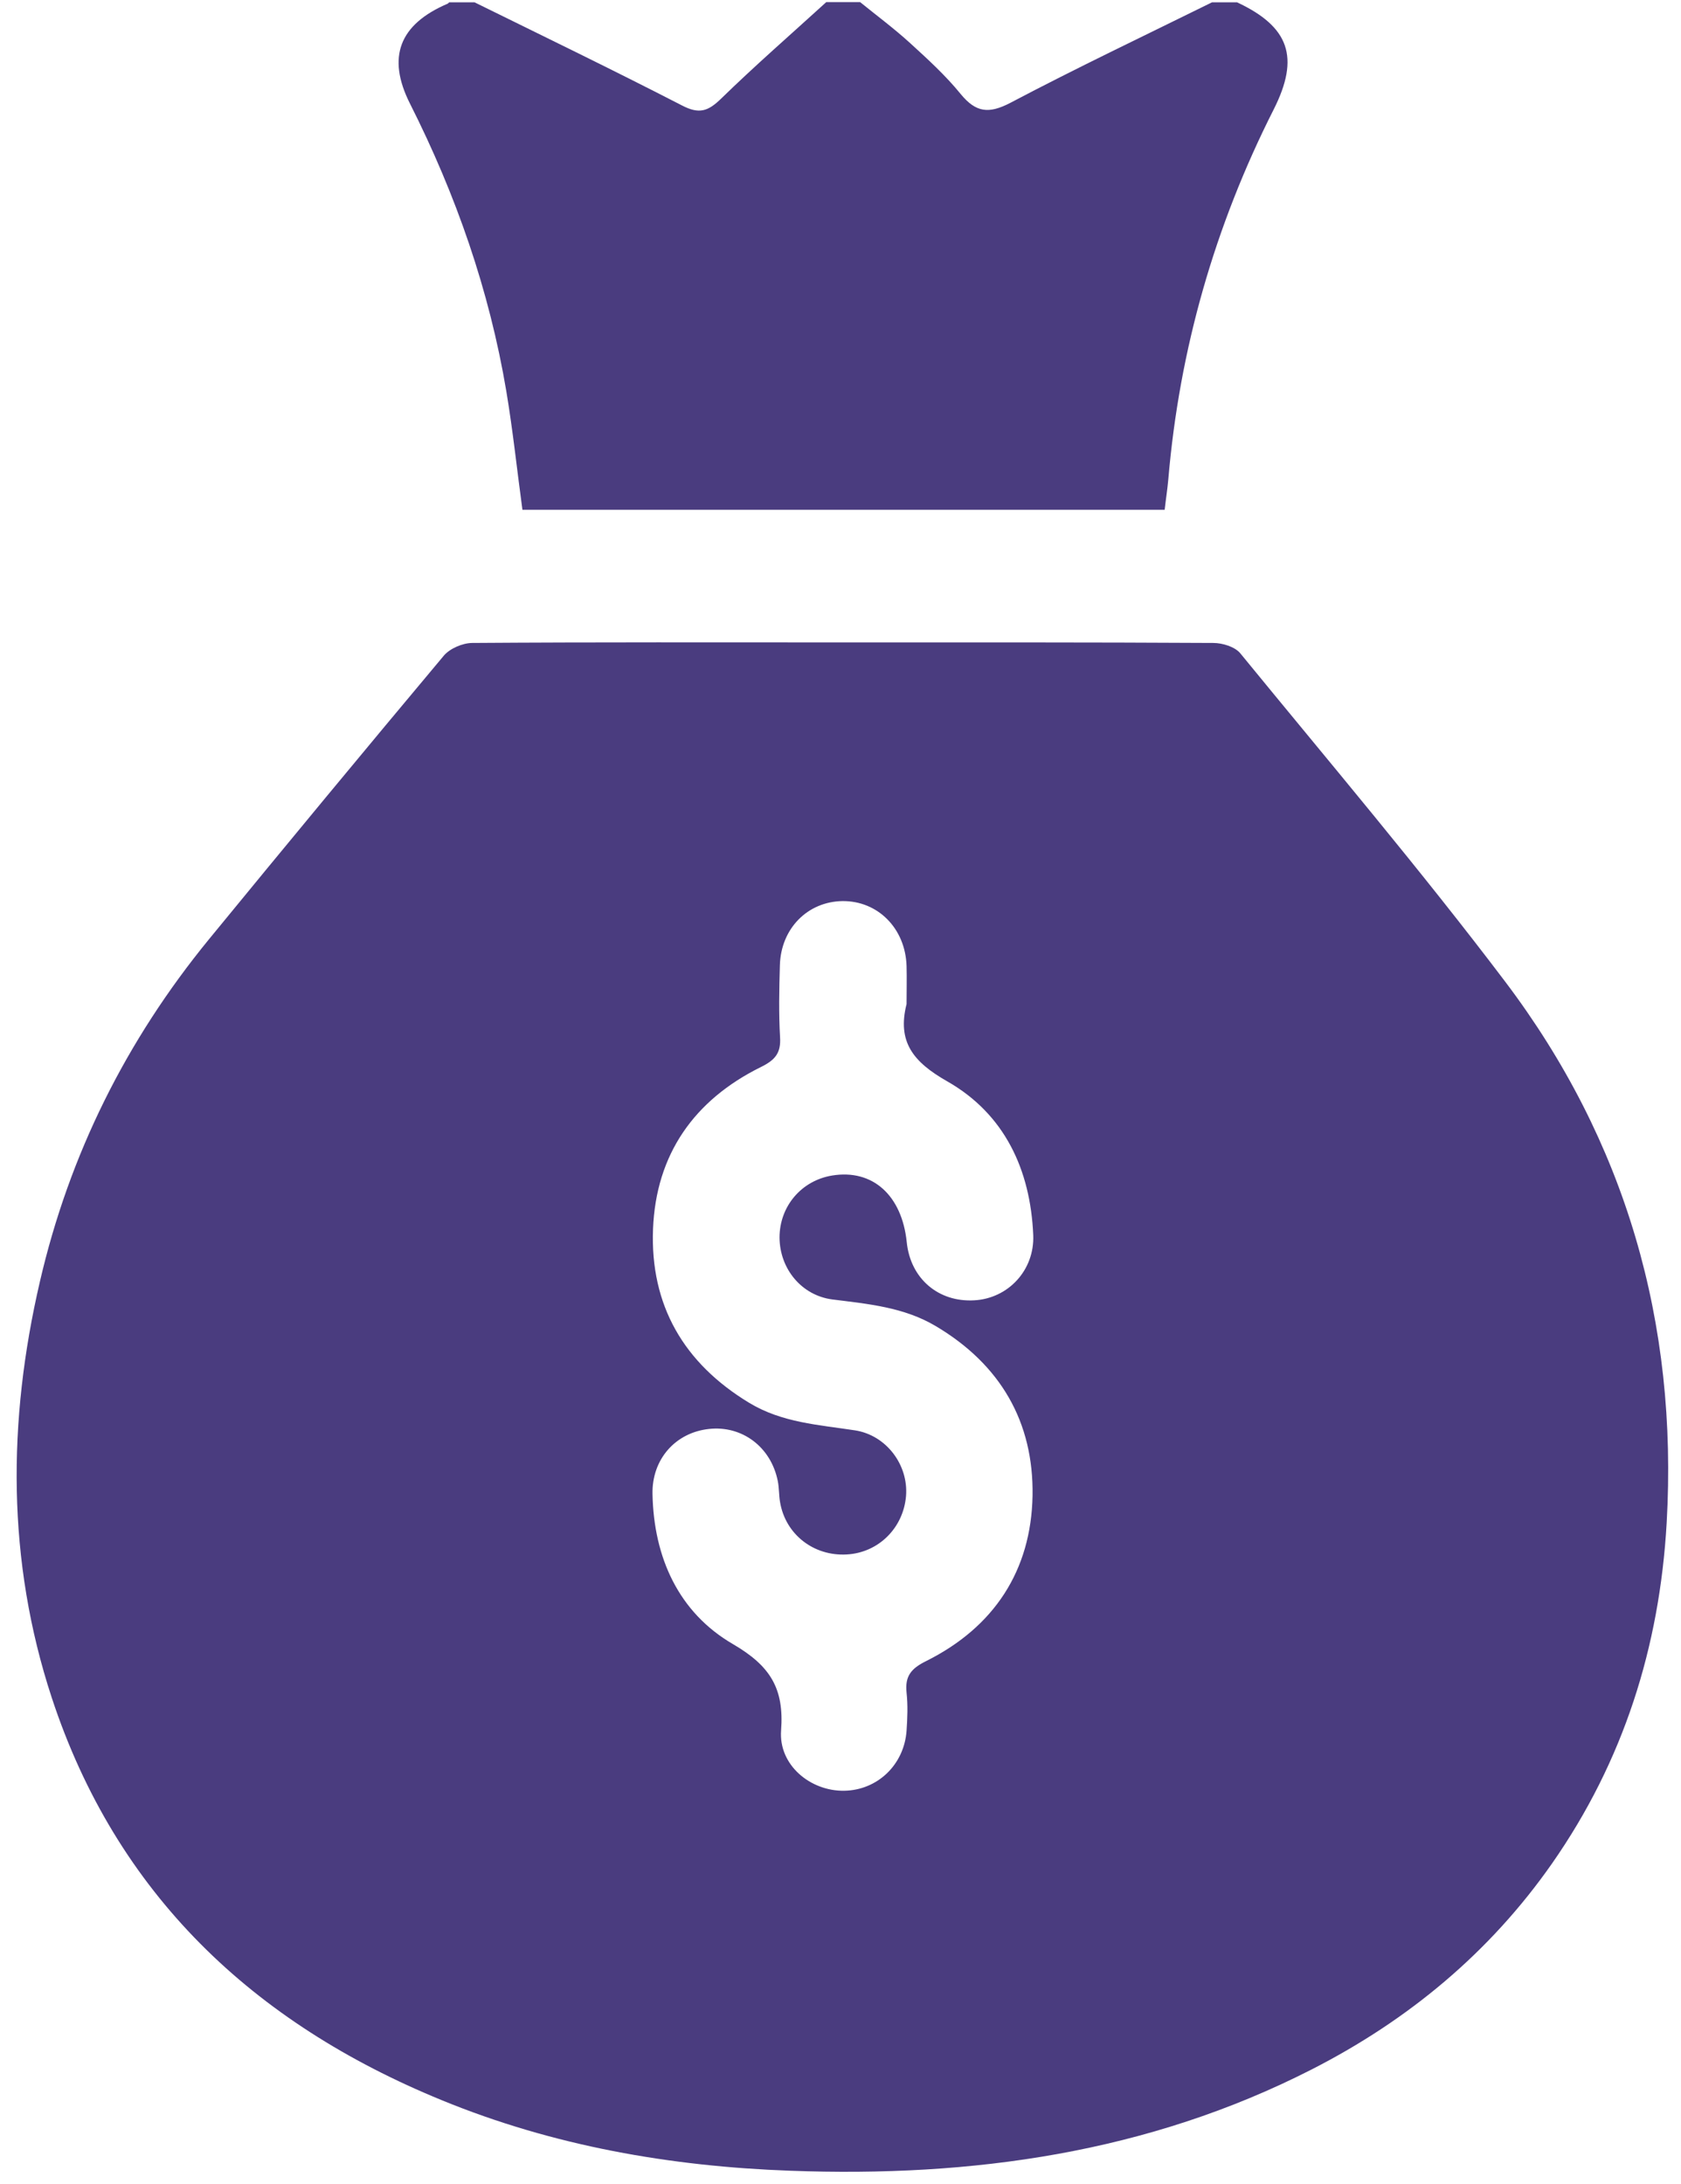 <svg width="97" height="126" viewBox="0 0 97 126" fill="none" xmlns="http://www.w3.org/2000/svg">
<path d="M71.386 0.135C74.396 1.545 75.016 3.305 73.496 6.315C70.096 13.035 68.056 20.145 67.416 27.645C67.366 28.215 67.276 28.775 67.206 29.405C54.866 29.405 42.546 29.405 30.146 29.405C29.836 27.125 29.596 24.835 29.216 22.565C28.236 16.745 26.316 11.245 23.656 5.975C22.306 3.295 23.046 1.405 25.826 0.215C25.866 0.195 25.886 0.165 25.916 0.135C26.406 0.135 26.896 0.135 27.386 0.135C31.386 2.105 35.396 4.045 39.356 6.085C40.356 6.605 40.866 6.415 41.616 5.685C43.576 3.775 45.646 1.975 47.676 0.125C48.326 0.125 48.976 0.125 49.636 0.125C50.596 0.905 51.596 1.645 52.516 2.485C53.536 3.415 54.566 4.355 55.436 5.425C56.306 6.485 57.046 6.585 58.296 5.935C62.126 3.915 66.046 2.055 69.936 0.135C70.406 0.135 70.896 0.135 71.386 0.135Z" fill="#4A3C7F"/>
<path d="M48.622 37.059C55.752 37.059 62.882 37.049 70.012 37.089C70.542 37.089 71.262 37.309 71.572 37.689C76.702 43.959 81.952 50.149 86.842 56.609C93.812 65.819 96.832 76.319 96.172 87.859C95.762 95.009 93.682 101.589 89.562 107.489C85.962 112.639 81.262 116.529 75.702 119.369C66.242 124.199 56.082 125.609 45.602 125.219C38.682 124.969 31.922 123.789 25.492 121.149C14.612 116.699 6.712 109.259 2.982 97.918C0.392 90.028 0.432 81.978 2.302 73.929C4.002 66.589 7.282 60.019 12.052 54.189C16.542 48.709 21.062 43.249 25.612 37.819C25.962 37.409 26.682 37.099 27.232 37.089C34.362 37.039 41.492 37.059 48.622 37.059ZM52.312 57.919C52.312 57.189 52.332 56.449 52.312 55.719C52.242 53.549 50.652 51.959 48.612 51.979C46.602 52.009 45.062 53.559 45.002 55.679C44.962 57.059 44.932 58.449 45.012 59.829C45.072 60.749 44.722 61.149 43.912 61.549C40.062 63.449 37.852 66.579 37.682 70.898C37.512 75.288 39.452 78.638 43.242 80.929C45.132 82.069 47.242 82.189 49.332 82.509C51.152 82.789 52.422 84.509 52.282 86.289C52.132 88.139 50.692 89.569 48.862 89.668C46.952 89.778 45.322 88.508 45.012 86.648C44.942 86.249 44.962 85.829 44.882 85.439C44.492 83.469 42.822 82.219 40.912 82.429C38.972 82.638 37.612 84.179 37.652 86.179C37.722 89.849 39.162 93.019 42.292 94.839C44.452 96.099 45.252 97.399 45.072 99.819C44.922 101.809 46.752 103.329 48.712 103.299C50.632 103.269 52.172 101.799 52.312 99.839C52.362 99.109 52.392 98.368 52.312 97.638C52.212 96.689 52.572 96.249 53.442 95.819C57.352 93.869 59.502 90.609 59.582 86.279C59.652 82.019 57.722 78.709 54.002 76.499C52.152 75.399 50.092 75.219 48.032 74.959C46.252 74.729 44.992 73.189 44.982 71.388C44.982 69.588 46.242 68.099 48.022 67.809C50.352 67.429 52.042 68.948 52.322 71.648C52.532 73.749 54.142 75.129 56.222 75.009C58.182 74.899 59.702 73.269 59.622 71.249C59.462 67.469 57.962 64.259 54.662 62.379C52.692 61.259 51.762 60.099 52.312 57.919Z" fill="#4A3C7F"/>
</svg>
